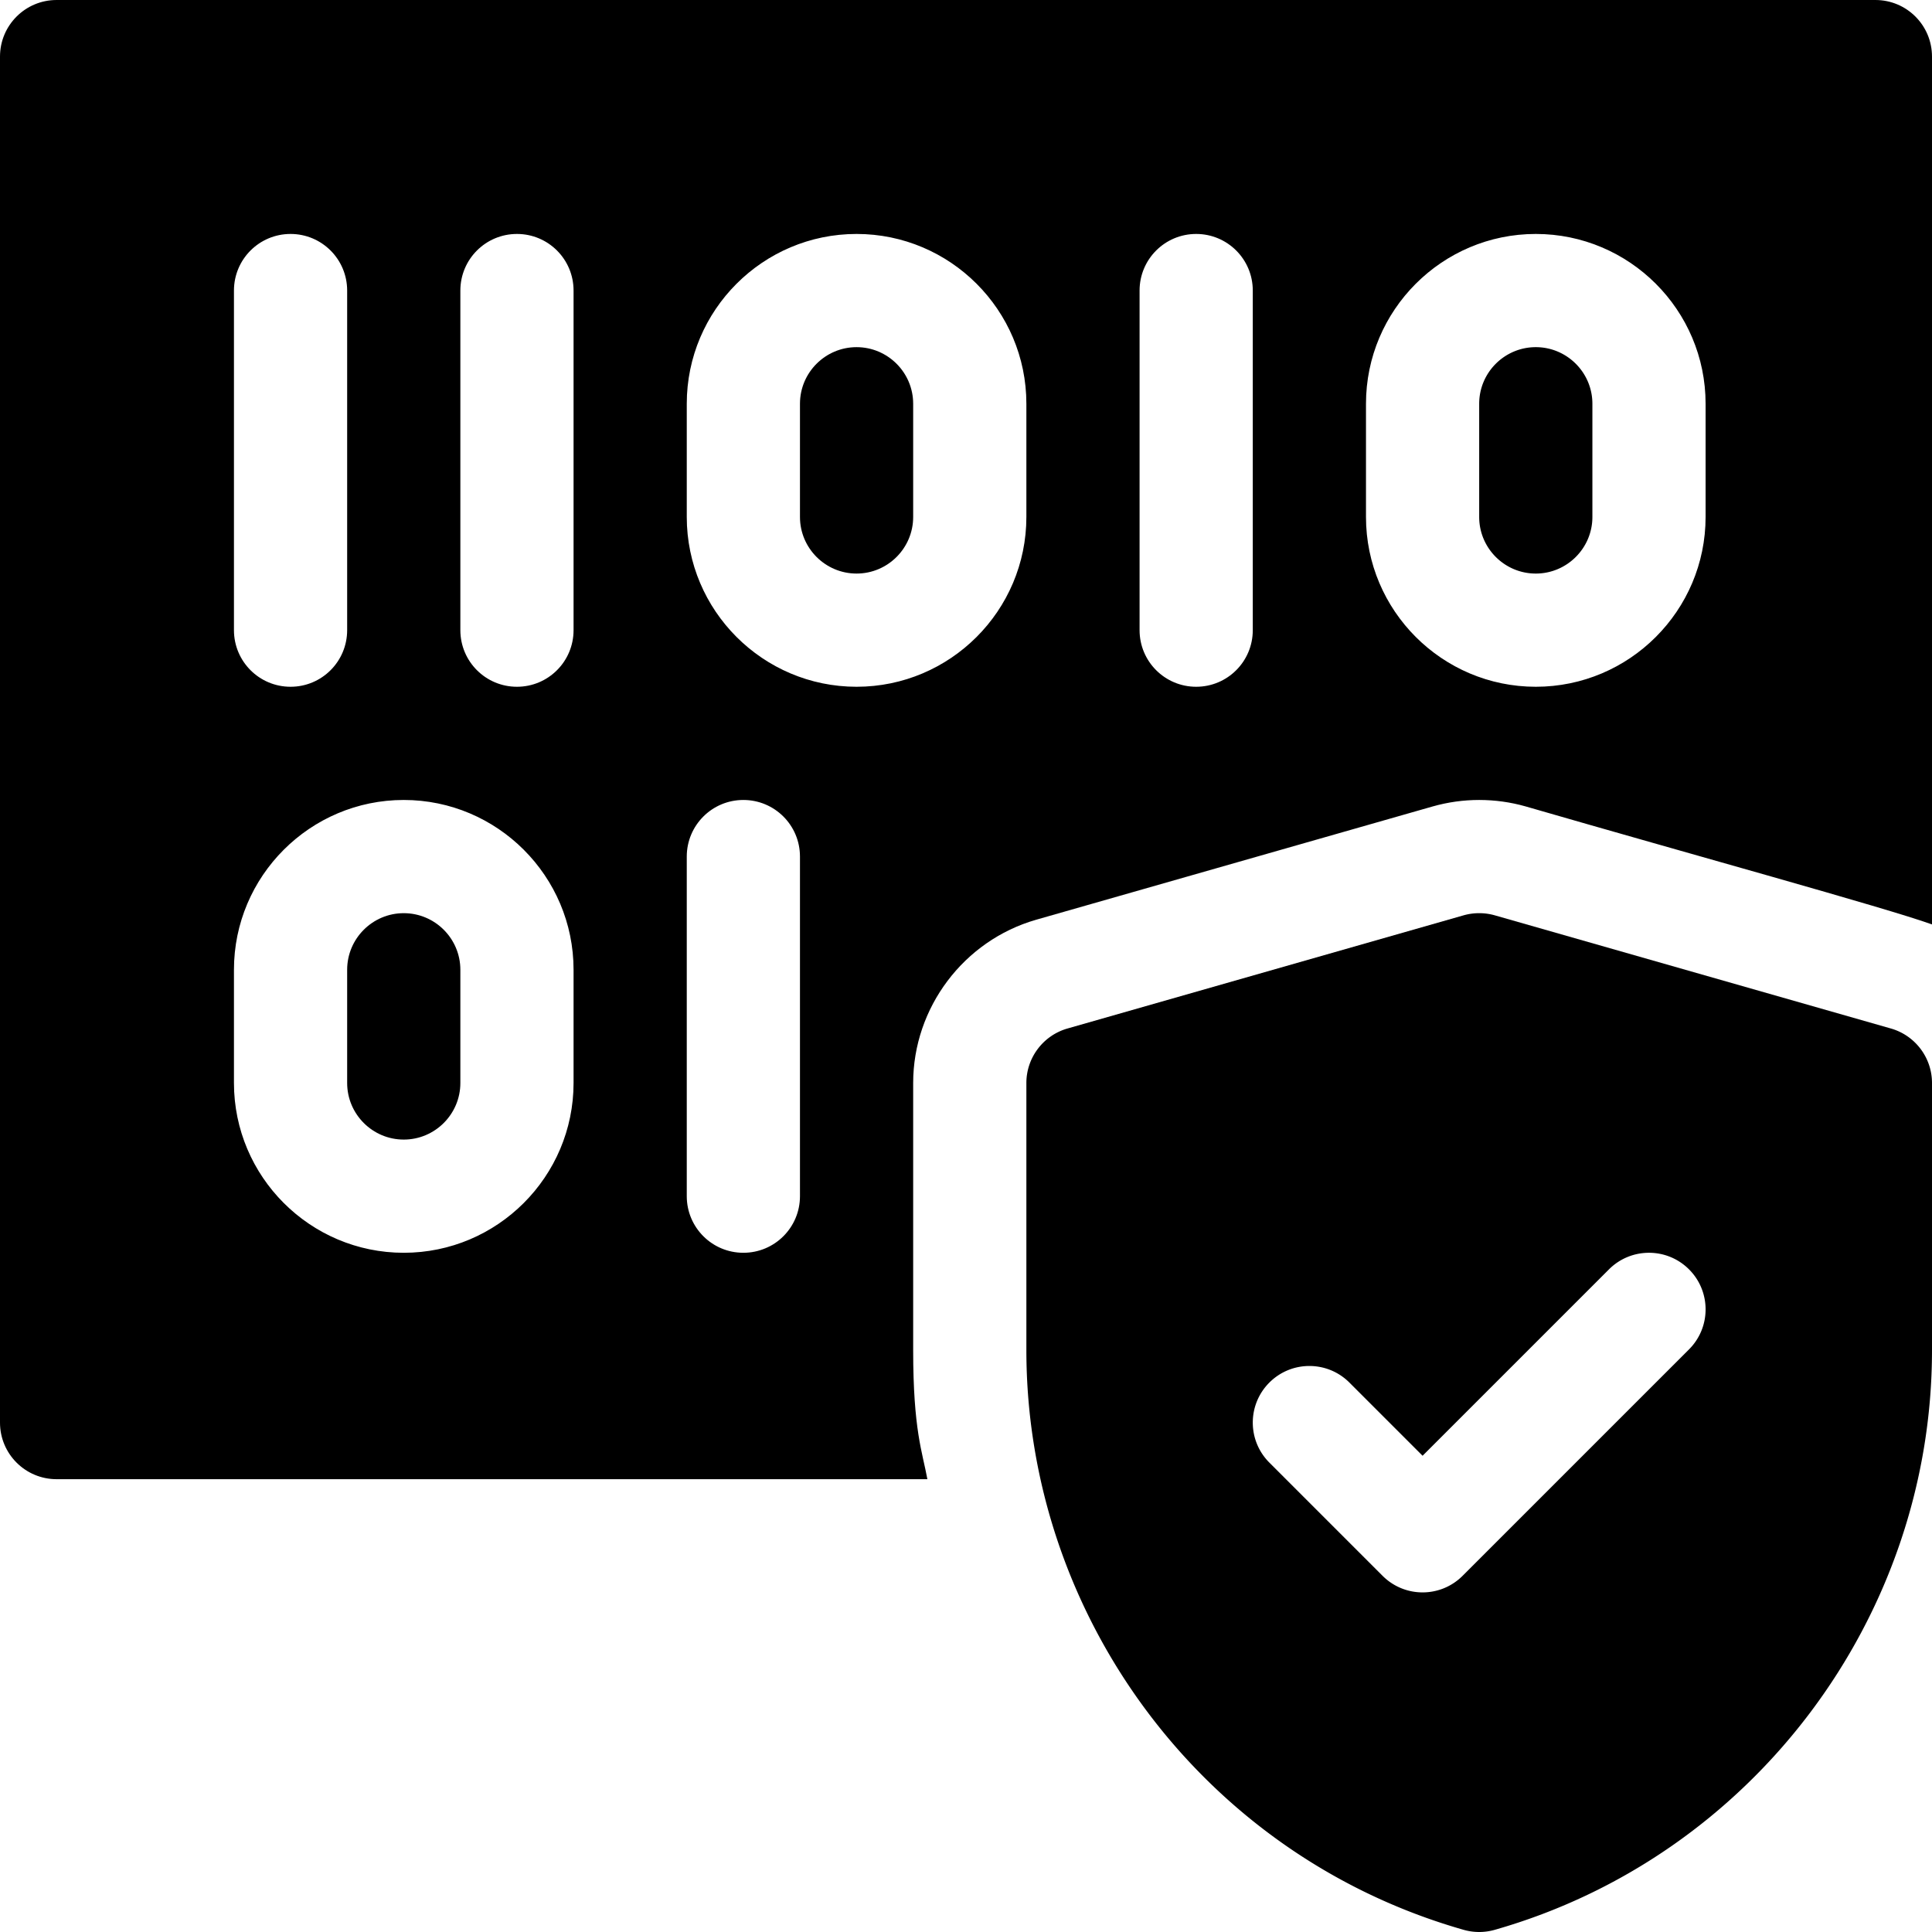 <svg xmlns="http://www.w3.org/2000/svg" version="1.1"
    xmlns:xlink="http://www.w3.org/1999/xlink" viewBox="0 0 512 512" style="enable-background:new 0 0 512 512" xml:space="preserve">
    <g>
        <path d="M107 242c-8.262 0-15 6.724-15 15v30c0 8.276 6.738 15 15 15s15-6.724 15-15v-30c0-8.276-6.738-15-15-15zM227 92c-8.262 0-15 6.724-15 15v30c0 8.276 6.738 15 15 15s15-6.724 15-15v-30c0-8.276-6.738-15-15-15z"></path>
        <path d="M497 0H15C6.709 0 0 6.709 0 15v362c0 8.291 6.709 15 15 15h230.766c-1.322-7.207-3.766-13.021-3.766-34.204V287c0-19.951 13.389-37.734 32.578-43.257l105.059-30.015C383.709 212.571 387.84 212 392 212s8.291.571 12.275 1.699c43.274 12.541 95.452 26.862 107.725 31.284V15c0-8.291-6.709-15-15-15zM62 77c0-8.291 6.709-15 15-15s15 6.709 15 15v90c0 8.291-6.709 15-15 15s-15-6.709-15-15zm90 210c0 24.814-20.186 45-45 45s-45-20.186-45-45v-30c0-24.814 20.186-45 45-45s45 20.186 45 45zm0-120c0 8.291-6.709 15-15 15s-15-6.709-15-15V77c0-8.291 6.709-15 15-15s15 6.709 15 15zm60 150c0 8.291-6.709 15-15 15s-15-6.709-15-15v-90c0-8.291 6.709-15 15-15s15 6.709 15 15zm60-180c0 24.814-20.186 45-45 45s-45-20.186-45-45v-30c0-24.814 20.186-45 45-45s45 20.186 45 45zm60 30c0 8.291-6.709 15-15 15s-15-6.709-15-15V77c0-8.291 6.709-15 15-15s15 6.709 15 15zm120-30c0 24.814-20.186 45-45 45s-45-20.186-45-45v-30c0-24.814 20.186-45 45-45s45 20.186 45 45z"></path>
        <path d="M407 92c-8.262 0-15 6.724-15 15v30c0 8.276 6.738 15 15 15s15-6.724 15-15v-30c0-8.276-6.738-15-15-15zM501.131 272.571l-105-30a15.216 15.216 0 0 0-8.262 0l-105 30C276.453 274.417 272 280.306 272 287v70.796c0 70.066 46.489 133.84 115.898 153.633 1.348.381 2.725.571 4.102.571s2.754-.19 4.102-.571C464.334 491.99 512 428.812 512 357.796V287c0-6.694-4.453-12.583-10.869-14.429zm-53.526 85.034-60 60c-2.93 2.93-6.768 4.395-10.605 4.395s-7.676-1.465-10.605-4.395l-30-30c-5.859-5.859-5.859-15.352 0-21.211s15.352-5.859 21.211 0L377 385.789l49.395-49.395c5.859-5.859 15.352-5.859 21.211 0s5.859 15.352-.001 21.211z"></path>
    </g>
</svg>